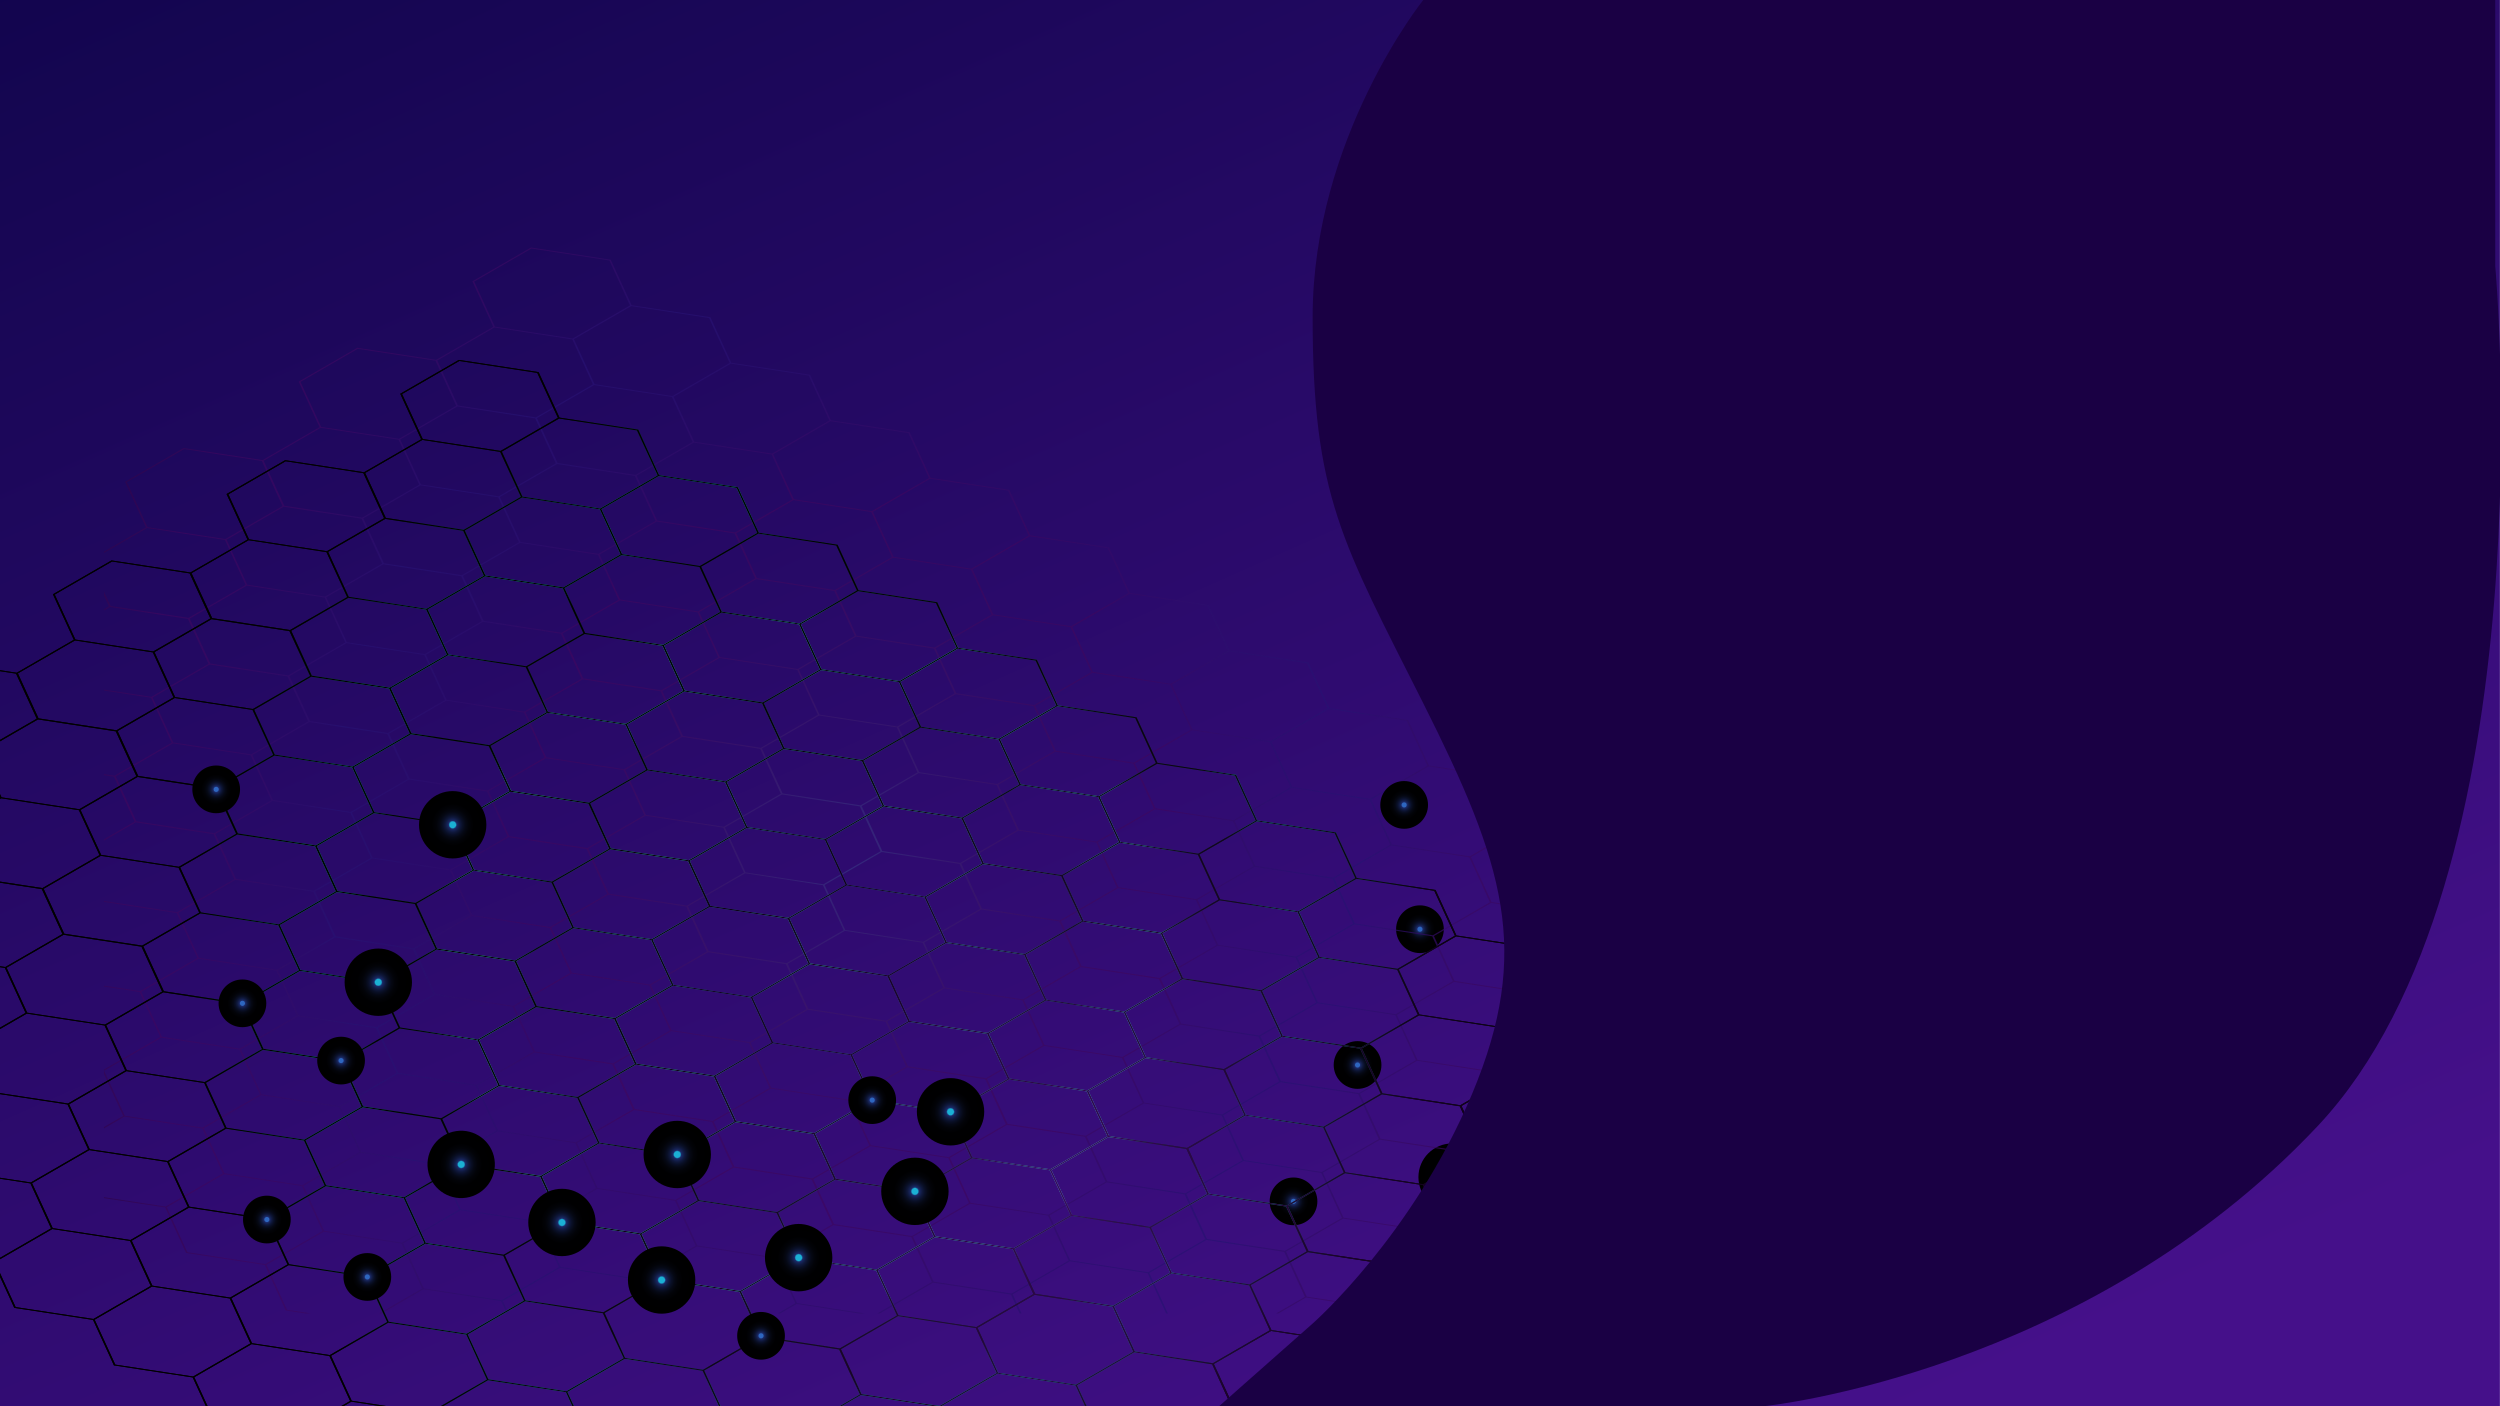 <svg xmlns="http://www.w3.org/2000/svg" xmlns:xlink="http://www.w3.org/1999/xlink" width="1920" height="1080" viewBox="0 0 1920 1080"><defs><clipPath id="a"><rect width="1920" height="1080" transform="translate(4000 -14)" fill="#fff" stroke="#707070" stroke-width="1"/></clipPath><linearGradient id="b" x1="0.868" y1="0.959" x2="0.053" y2="-0.057" gradientUnits="objectBoundingBox"><stop offset="0" stop-color="#45108a"/><stop offset="0.02" stop-color="#45108a"/><stop offset="1" stop-color="#12054e"/><stop offset="1" stop-color="#10054d"/></linearGradient><radialGradient id="c" cx="0.5" cy="0.5" r="0.5" gradientUnits="objectBoundingBox"><stop offset="0.086" stop-color="#1bb0d4"/><stop offset="0.098" stop-color="#1b88b4"/><stop offset="0.126" stop-color="#1b2b69"/><stop offset="0.159" stop-color="#162357"/><stop offset="0.223" stop-color="#0f183c"/><stop offset="0.297" stop-color="#090f26"/><stop offset="0.381" stop-color="#050814"/><stop offset="0.485" stop-color="#020308"/><stop offset="0.628" stop-color="#000001"/><stop offset="1"/></radialGradient><radialGradient id="d" cx="0.5" cy="0.5" r="0.5" gradientUnits="objectBoundingBox"><stop offset="0.086" stop-color="#2e66bf"/><stop offset="0.126" stop-color="#1b2b69"/><stop offset="0.159" stop-color="#162357"/><stop offset="0.223" stop-color="#0f183c"/><stop offset="0.297" stop-color="#090f26"/><stop offset="0.381" stop-color="#050814"/><stop offset="0.485" stop-color="#020308"/><stop offset="0.628" stop-color="#000001"/><stop offset="1"/></radialGradient><radialGradient id="e" cx="0.5" cy="0.5" gradientTransform="translate(0)" xlink:href="#d"/><radialGradient id="h" cx="0.363" cy="0.484" r="1.003" gradientTransform="matrix(-0.618, 0, 0, 1, 0.639, 0)" gradientUnits="objectBoundingBox"><stop offset="0" stop-color="#363885"/><stop offset="0.047" stop-color="#382879"/><stop offset="0.125" stop-color="#3a156a"/><stop offset="0.204" stop-color="#3c0961"/><stop offset="0.288" stop-color="#3d065f"/><stop offset="0.315" stop-color="#360965"/><stop offset="0.383" stop-color="#2a0f6f"/><stop offset="0.455" stop-color="#271273"/><stop offset="0.484" stop-color="#2d0e6c"/><stop offset="0.558" stop-color="#390862"/><stop offset="0.636" stop-color="#3d065f"/><stop offset="0.772" stop-color="#220336"/><stop offset="0.922" stop-color="#09000f"/><stop offset="1"/></radialGradient><radialGradient id="i" cx="0.379" cy="0.579" r="0.662" gradientTransform="matrix(-0.596, 0, 0, 1, 0.654, 0)" gradientUnits="objectBoundingBox"><stop offset="0.015" stop-color="#43e8e1"/><stop offset="0.03" stop-color="#42e2de"/><stop offset="0.048" stop-color="#41d1d8"/><stop offset="0.07" stop-color="#3eb6ce"/><stop offset="0.093" stop-color="#3b90c0"/><stop offset="0.117" stop-color="#3760ae"/><stop offset="0.121" stop-color="#3759ac"/><stop offset="0.133" stop-color="#386ab2"/><stop offset="0.18" stop-color="#3eadcb"/><stop offset="0.215" stop-color="#41d7db"/><stop offset="0.232" stop-color="#43e8e1"/><stop offset="0.255" stop-color="#3dd4cf"/><stop offset="0.302" stop-color="#2da0a1"/><stop offset="0.354" stop-color="#1b6269"/><stop offset="0.356" stop-color="#1d6c71"/><stop offset="0.364" stop-color="#278d8f"/><stop offset="0.373" stop-color="#30a9a9"/><stop offset="0.383" stop-color="#37c0bd"/><stop offset="0.394" stop-color="#3cd2cd"/><stop offset="0.408" stop-color="#40ded8"/><stop offset="0.426" stop-color="#42e5df"/><stop offset="0.47" stop-color="#43e8e1"/><stop offset="0.471" stop-color="#41e2db"/><stop offset="0.479" stop-color="#35b8b3"/><stop offset="0.488" stop-color="#2a9290"/><stop offset="0.497" stop-color="#217372"/><stop offset="0.507" stop-color="#195a5a"/><stop offset="0.518" stop-color="#144648"/><stop offset="0.531" stop-color="#10383a"/><stop offset="0.547" stop-color="#0d3033"/><stop offset="0.576" stop-color="#0d2e31"/><stop offset="0.581" stop-color="#0f4446"/><stop offset="0.591" stop-color="#126968"/><stop offset="0.601" stop-color="#158784"/><stop offset="0.612" stop-color="#179f9a"/><stop offset="0.623" stop-color="#18afa9"/><stop offset="0.636" stop-color="#19b9b3"/><stop offset="0.652" stop-color="#1abdb6"/><stop offset="0.818" stop-color="#020708"/><stop offset="1"/></radialGradient><radialGradient id="j" cx="0.611" cy="0.786" r="0.662" gradientTransform="matrix(-0.596, 0, 0, 1, 0.93, 0)" gradientUnits="objectBoundingBox"><stop offset="0" stop-color="#3d065f"/><stop offset="0.092" stop-color="#330550"/><stop offset="0.352" stop-color="#1d022d"/><stop offset="0.598" stop-color="#0d0114"/><stop offset="0.821" stop-color="#030005"/><stop offset="1"/></radialGradient><radialGradient id="k" cx="0.5" cy="0.5" r="0.5" gradientTransform="matrix(-1, 0, 0, 1, 1, 0)" xlink:href="#c"/><radialGradient id="l" cx="0.5" cy="0.5" r="0.5" gradientTransform="matrix(-1, 0, 0, 1, 1, 0)" xlink:href="#c"/><radialGradient id="m" cx="0.5" cy="0.5" r="0.5" gradientTransform="matrix(0.923, -0.385, -0.385, -0.923, 0.231, 1.154)" xlink:href="#c"/><radialGradient id="n" cx="0.5" cy="0.5" r="0.5" gradientTransform="matrix(-1, 0, 0, 1, 1, 0)" xlink:href="#c"/><radialGradient id="o" cx="0.5" cy="0.5" r="0.5" gradientTransform="matrix(-1, 0, 0, 1, 1, 0)" xlink:href="#c"/><radialGradient id="q" cx="0.5" cy="0.5" r="0.5" gradientTransform="matrix(-1, 0, 0, 1, 1, 0)" xlink:href="#c"/><radialGradient id="r" cx="0.5" cy="0.5" r="0.5" gradientTransform="matrix(-1, 0, 0, 1, 1, 0)" xlink:href="#c"/><radialGradient id="s" cx="0.5" cy="0.5" r="0.5" gradientTransform="matrix(0.148, -0.989, -0.989, -0.148, 0.92, 1.069)" xlink:href="#c"/><radialGradient id="t" cx="0.5" cy="0.5" r="0.5" gradientTransform="matrix(-1, 0, 0, 1, 1, 0)" xlink:href="#c"/><radialGradient id="v" cx="0.5" cy="0.5" gradientTransform="matrix(-1, 0, 0, 1, 1, 0)" xlink:href="#d"/><radialGradient id="w" cx="0.5" cy="0.5" gradientTransform="matrix(-1, 0, 0, 1, 1, 0)" xlink:href="#d"/><radialGradient id="x" cx="0.5" cy="0.5" gradientTransform="matrix(-1, 0, 0, 1, 1, 0)" xlink:href="#d"/><radialGradient id="y" cx="0.5" cy="0.5" gradientTransform="matrix(-1, 0, 0, 1, 1, 0)" xlink:href="#d"/><radialGradient id="z" cx="0.5" cy="0.5" gradientTransform="matrix(-1, 0, 0, 1, 1, 0)" xlink:href="#d"/><radialGradient id="aa" cx="0.5" cy="0.5" gradientTransform="matrix(-1, 0, 0, 1, 1, 0)" xlink:href="#d"/><radialGradient id="ab" cx="0.5" cy="0.5" gradientTransform="matrix(-1, 0, 0, 1, 1, 0)" xlink:href="#d"/><filter id="ae" x="894.229" y="-42" width="1068.64" height="1164" filterUnits="userSpaceOnUse"><feOffset input="SourceAlpha"/><feGaussianBlur stdDeviation="14" result="af"/><feFlood flood-opacity="0.09"/><feComposite operator="in" in2="af"/><feComposite in="SourceGraphic"/></filter></defs><g transform="translate(-4000 14)"><g clip-path="url(#a)"><g transform="translate(4000 -14)"><rect width="1920.136" height="1080.052" transform="translate(-0.217 -0.043)" fill="url(#b)"/><circle cx="25.873" cy="25.873" r="25.873" transform="translate(1089.348 878.176)" fill="url(#c)" style="mix-blend-mode:screen;isolation:isolate"/><circle cx="18.326" cy="18.326" r="18.326" transform="translate(975.086 904.318)" fill="url(#d)" style="mix-blend-mode:color-dodge;isolation:isolate"/><circle cx="18.326" cy="18.326" r="18.326" transform="translate(1072.188 695.311)" fill="url(#e)" style="mix-blend-mode:color-dodge;isolation:isolate"/><circle cx="18.326" cy="18.326" r="18.326" transform="translate(1024.279 799.586)" fill="url(#d)" style="mix-blend-mode:color-dodge;isolation:isolate"/><circle cx="18.326" cy="18.326" r="18.326" transform="translate(1125.169 946.266)" fill="url(#d)" style="mix-blend-mode:color-dodge;isolation:isolate"/><g transform="translate(0.001 190.078)"><path d="M145.56,803.017l47.313,7.241,44.014-25.411-15.85-34.53-29.884-4.572-29.845-4.569-15.748,9.092V749.19l14.786-8.535L145.56,708.448V704.97l43.265-24.98-7.91-17.229-7.921-17.254-27.435-4.2v-.771l27.753,4.246L217.3,619.389l-15.85-34.53-29.884-4.572-26-3.98v-.751l26.329,4.029,29.845,4.566,43.9-25.342L229.8,524.327l-59.806-9.152L145.56,529.28V528.2l23.526-13.584-15.83-34.483-7.7-1.177v-.88l8.162,1.248,43.836-25.309-15.85-34.53-29.884-4.572-6.264-.96v-.749l6.593,1.009L182,418.782l43.893-25.342-15.83-34.486L150.253,349.8l-4.693,2.71v-1.078l3.788-2.186L145.56,341v-3.242L150.719,349l59.806,9.149,43.838-25.309-15.852-34.53-29.884-4.572L178.7,289.157,145.56,308.292v-1.023l32.259-18.625-16.047-34.955L206.784,227.7l60.546,9.265,43.835-25.309L295.119,176.7l45.012-25.989,60.546,9.265,43.888-25.339L428.52,99.685,473.532,73.7l61.243,9.372L550.811,118l60.505,9.259,16.039,34.933,60.505,9.259L703.9,206.385l60.505,9.259,16.039,34.933,60.505,9.259,16.036,34.933,60.505,9.259,16.039,34.933,60.505,9.259,16.036,34.933,60.508,9.259,16.036,34.933,60.505,9.259,16.036,34.933,60.508,9.259,16.036,34.933,60.505,9.259,16.036,34.933,60.508,9.259,16.036,34.933,60.505,9.259,16.231,35.358-44.5,25.693,16.047,34.955-45.012,25.989-60.546-9.267-43.89,25.342,16.05,34.955-45.012,25.989-60.546-9.267-43.838,25.309,16.05,34.958-45.012,25.986-60.546-9.265-21.244,12.265h-1.769L1067.88,879.6l-15.85-34.53-59.808-9.152-43.835,25.309,14.3,31.148H961.35l-14.215-30.964-29.884-4.572-29.845-4.567-43.9,25.342,6.777,14.761H848.8l-6.662-14.509-59.806-9.152L741.35,892.372h-1.868l41.946-24.217L765.6,833.671l-59.808-9.152-43.836,25.309,15.852,34.53,29.884,4.572,22.5,3.442h-4.9l-17.92-2.74-29.843-4.569-12.66,7.309h-1.87l13.565-7.83-15.85-34.53-29.884-4.575-29.845-4.566L556.93,866.3l7.913,17.229,4.059,8.842h-1.3l-3.974-8.653-7.921-17.251L495.9,857.315l-43.984,25.394,4.435,9.662h-1.336l-4.353-9.479-29.884-4.572-29.845-4.569-32.248,18.62h-1.87l33.156-19.141-15.85-34.53-29.884-4.575-29.845-4.567-44.044,25.43,15.841,34.505,18.8,2.877h-4.9l-14.923-2.282-16.036-34.933L208.621,845.9l-16.036-34.933-47.025-7.2Zm92.58-18.354,29.884,4.572,29.842,4.566,44.044-25.427L334,751.142l-7.921-17.251-59.806-9.152-43.986,25.394ZM699.02,563.278,714.87,597.8l29.884,4.575,29.845,4.566L818.492,581.6l-15.83-34.486-59.806-9.149Zm42.93-25.866-15.83-34.486-59.806-9.149-43.838,25.309,15.85,34.527,29.886,4.575,29.843,4.566Zm-44.184,26.047-29.884-4.572-29.845-4.566-43.893,25.342,15.83,34.483,59.809,9.152,43.835-25.309ZM592.774,579.914l-59.806-9.152L489.13,596.071l15.852,34.53,29.884,4.575,29.842,4.567L608.6,614.4Zm-59.34-9.958,59.806,9.149L637.075,553.8l-15.85-34.53-29.884-4.572L561.5,510.128,517.6,535.47Zm28.351-60.535L591.668,514l29.845,4.566,43.9-25.342-15.833-34.486-59.806-9.152-43.838,25.312Zm27.081-60.393-15.831-34.486-59.806-9.149L469.391,430.7l15.852,34.53,29.884,4.572,29.845,4.566Zm-75.173-44.444,59.809,9.152,43.835-25.309L601.484,353.9,571.6,349.325l-29.845-4.569-43.9,25.345Zm60.714,9.706,15.83,34.486,59.806,9.152,43.838-25.309-15.852-34.53-29.884-4.575L618.3,388.948Zm76.541,44.192,15.83,34.486,59.809,9.152,43.835-25.309-15.85-34.53-29.886-4.575-29.843-4.567Zm76.544,44.192,15.83,34.486,59.806,9.152L846.966,521l-15.852-34.53L801.23,481.9l-29.845-4.566Zm76.541,44.192,15.83,34.486,59.809,9.152,43.835-25.309-15.85-34.53-29.884-4.575-29.845-4.567Zm76.544,44.192,15.83,34.486,59.806,9.152,43.838-25.309L984.2,574.857l-29.884-4.575-29.845-4.566Zm76.541,44.192,15.83,34.486,59.809,9.149,43.835-25.309-15.85-34.527-29.886-4.575-29.843-4.566Zm-1.371.252-59.806-9.149-43.836,25.309,15.85,34.527,29.884,4.575,29.845,4.566,43.893-25.342ZM895.036,625.8,879.206,591.31,819.4,582.158,775.562,607.47,791.414,642l29.884,4.575,29.843,4.567ZM774.311,607.651l-29.886-4.572-29.843-4.566-43.9,25.342,15.833,34.483,59.806,9.152,43.835-25.309Zm-105,16.456-59.806-9.152-43.835,25.309,15.85,34.53,29.884,4.572,29.845,4.569,43.893-25.342ZM564.42,640.447l-29.884-4.572-29.845-4.567L460.8,656.651l15.831,34.483,59.808,9.152,43.836-25.309Zm-60.692-9.662-15.85-34.53L458,591.683l-29.845-4.566-43.9,25.342,15.833,34.483,59.806,9.152Zm-75.291-44.376,29.884,4.575,29.845,4.566,43.893-25.342-15.83-34.486-59.806-9.152-43.835,25.309Zm28.452-60.648,59.806,9.152L560.534,509.6l-15.852-34.53L514.8,470.5l-29.845-4.566-43.893,25.342Zm27.1-60.349-15.85-34.527-29.884-4.575-29.845-4.567-43.893,25.342,15.831,34.483,59.806,9.152ZM408.7,421.039l29.884,4.572,29.845,4.566,43.893-25.342L496.491,370.35,436.685,361.2,392.847,386.51Zm28.452-60.648,59.806,9.152L540.8,344.235,524.943,309.7l-29.884-4.575-29.845-4.567-43.893,25.342ZM465.5,299.859l29.884,4.572L525.234,309l43.945-25.372-15.83-34.483-59.806-9.152-43.89,25.339Zm60.692,9.662,15.85,34.53,29.884,4.572,29.845,4.566,43.948-25.372-15.83-34.483-59.809-9.152Zm76.541,44.192,15.852,34.53,29.884,4.572,29.845,4.567,43.945-25.372-15.83-34.486-59.806-9.149Zm76.541,44.192,15.852,34.53,29.884,4.572,29.845,4.566L798.808,416.2l-15.83-34.483-59.809-9.155ZM755.823,442.1l15.852,34.53,29.884,4.572,29.843,4.566,43.948-25.372-15.83-34.486-59.806-9.149Zm76.544,44.192,15.85,34.53,29.884,4.572,29.845,4.566,43.948-25.372L936.063,470.1l-59.809-9.152Zm76.541,44.192,15.852,34.53,29.884,4.572,29.843,4.566,43.948-25.372-15.83-34.483L952.8,505.139Zm76.544,44.192,15.85,34.53,29.884,4.572,29.845,4.566,43.948-25.372-15.83-34.486-59.809-9.149Zm76.541,44.192,15.852,34.527,29.884,4.575,29.843,4.567,43.948-25.372-15.831-34.486-59.806-9.149Zm75.291,44.373-29.884-4.572-29.845-4.567-43.893,25.342,15.83,34.483,59.806,9.152,43.838-25.306Zm-104.993,16.456-59.809-9.152-43.835,25.309,15.852,34.53,29.884,4.575,29.843,4.567,43.9-25.342ZM927.4,696.035l-29.886-4.572L867.667,686.9l-43.9,25.342L839.6,746.721l59.809,9.152,43.835-25.309ZM866.7,686.372l-15.852-34.53-29.884-4.572L791.123,642.7,747.23,668.046l15.83,34.483,59.806,9.152ZM745.859,668.3l-59.809-9.152-43.835,25.309,15.852,34.53,29.884,4.572,29.843,4.569,43.9-25.345ZM640.964,684.639l-29.884-4.572L581.235,675.5l-43.893,25.342,15.828,34.483,59.809,9.152,43.835-25.309ZM535.971,701.095l-59.809-9.152-43.835,25.309,15.85,34.53,29.884,4.572,29.845,4.567,43.9-25.342Zm-60.714-9.709L459.427,656.9l-59.806-9.152L355.783,673.06l15.852,34.53,29.884,4.572,29.843,4.566ZM354.532,673.243l-29.884-4.575L294.8,664.1l-44.044,25.427,7.91,17.229,7.923,17.254,59.806,9.152,43.984-25.394ZM295.091,663.4l29.884,4.572,29.845,4.566,43.9-25.342-15.833-34.483-59.806-9.152-43.836,25.309Zm28.452-60.648,59.806,9.152,43.838-25.309-15.852-34.53-29.884-4.572-29.845-4.566-43.893,25.342ZM351.9,542.217l29.884,4.572,29.845,4.569,43.893-25.342-15.83-34.486-59.806-9.152-43.838,25.309Zm27.078-60.393-15.83-34.486-59.806-9.152L259.5,463.5l15.85,34.53,29.884,4.575,29.845,4.566ZM303.8,437.38l59.806,9.149,43.838-25.309L391.6,386.693l-29.884-4.575-29.845-4.566-43.893,25.342Zm28.353-60.533,29.884,4.572,29.845,4.567,43.893-25.342-15.831-34.483-59.806-9.152-43.838,25.309ZM360.607,316.2l59.808,9.152,43.836-25.309-15.85-34.53-29.884-4.575-29.845-4.566-43.9,25.342Zm28.353-60.533,29.884,4.572,29.845,4.566,43.948-25.372-15.83-34.486L417,195.8l-43.888,25.339Zm104.993-16.456,59.809,9.152,43.89-25.339L581.8,188.494l-29.884-4.575-29.845-4.566-43.948,25.372Zm60.714,9.709L570.5,283.4l59.806,9.152,43.89-25.339-15.85-34.53-29.886-4.572-29.843-4.569Zm76.541,44.192L647.039,327.6l59.808,9.152,43.89-25.339-15.852-34.53L705,272.3l-29.845-4.566ZM707.753,337.3l15.831,34.486,59.806,9.152,43.89-25.339-15.85-34.53L781.543,316.5,751.7,311.929ZM784.294,381.5l15.83,34.483,59.809,9.152,43.89-25.339-15.852-34.53-29.884-4.575-29.845-4.566Zm76.544,44.192,15.83,34.483,59.806,9.152,43.89-25.339-15.852-34.53-29.884-4.575-29.845-4.566Zm76.541,44.189,15.831,34.486,59.808,9.152,43.888-25.339-15.85-34.53-29.884-4.575-29.845-4.566Zm76.544,44.195,15.831,34.483,59.806,9.152,43.89-25.339-15.852-34.53-29.884-4.575-29.843-4.566Zm76.541,44.192,15.83,34.483L1166.1,601.9l43.888-25.339-15.85-34.53-29.884-4.575-29.845-4.566Zm76.544,44.192,15.83,34.483,59.806,9.152,43.89-25.339-15.852-34.53-29.884-4.575-29.843-4.567Zm76.541,44.189,15.83,34.486,59.809,9.152,43.89-25.342-15.852-34.53-29.884-4.572-29.845-4.567Zm-1.317.222-59.808-9.149-43.89,25.339,15.852,34.527,29.884,4.575,29.845,4.566,43.948-25.372Zm-28.408,60.563-29.884-4.572-29.843-4.566-43.9,25.342,15.83,34.486,59.809,9.152,43.836-25.309Zm-104.994,16.456-59.806-9.152-43.838,25.312,15.852,34.527,29.884,4.575,29.845,4.567,43.893-25.342Zm-104.895,16.341-29.884-4.572-29.845-4.566L900.316,756.43l15.83,34.483,59.806,9.152,43.838-25.309ZM898.944,756.682l-59.809-9.152L795.3,772.839l15.852,34.53,29.884,4.572,29.843,4.567,43.9-25.342Zm-60.714-9.706L822.4,712.49l-59.806-9.152-43.835,25.309,15.85,34.53,29.884,4.572,29.845,4.569ZM717.506,728.831l-29.884-4.572-29.843-4.567-43.9,25.342,15.83,34.483,59.809,9.152,43.835-25.309ZM612.512,745.287,552.7,736.135l-43.835,25.309,15.852,34.53,29.884,4.572,29.843,4.567,43.9-25.342ZM507.618,761.627l-29.884-4.572-29.845-4.569-44.044,25.43,7.912,17.229,7.918,17.254,59.808,9.152,43.984-25.394Zm-60.692-9.662-15.852-34.53-29.884-4.572-29.845-4.569L327.3,733.724l7.91,17.229,7.921,17.254,59.806,9.152ZM145.744,705.941l15.852,34.53,29.884,4.572,29.845,4.569,44.044-25.43-7.912-17.232L249.536,689.7l-59.806-9.152Zm28.474-60.6,7.91,17.229,7.921,17.254,59.806,9.152,43.986-25.394-15.852-34.53L248.1,624.479l-29.845-4.569ZM202.7,584.676l15.853,34.53,29.884,4.572,29.845,4.569L322.172,603l-15.83-34.483-59.806-9.152ZM247,558.558l59.809,9.152L350.643,542.4l-15.85-34.53L304.91,503.3l-29.845-4.567-43.9,25.342Zm-92.372-78.675,15.83,34.483,59.806,9.152L274.1,498.209l-15.853-34.53-29.884-4.572-29.845-4.566ZM182.959,419.3l15.852,34.53,29.884,4.575,29.845,4.566,43.893-25.342L286.6,403.146,226.8,393.994Zm28.471-60.6,15.833,34.486,59.806,9.152L330.9,377.031l-15.85-34.53-29.884-4.575-29.845-4.566Zm44.184-26.047,29.884,4.572,29.845,4.566,43.893-25.342-15.831-34.483L283.6,272.816l-43.836,25.309ZM266.8,237.637l-59.644-9.127L163.171,253.9l15.861,34.552,29.925,4.58L238.8,297.6l43.893-25.342Zm1.415-.159,15.853,34.53,59.806,9.152,43.838-25.309-15.852-34.53-29.884-4.572-29.922-4.58Zm132.006-76.818L340.5,151.521l-43.984,25.394,15.861,34.554,29.925,4.577,29.845,4.569,43.945-25.375Zm1.341-.17,15.853,34.53,59.806,9.152,43.89-25.339-15.85-34.53-29.886-4.572-29.922-4.58ZM533.747,83.66,473.9,74.5,429.916,99.9l15.863,34.552,29.922,4.577,29.845,4.566,44.041-25.427Zm76.544,44.192-59.767-9.144-44.014,25.41,15.85,34.53,29.886,4.572,29.843,4.566,44.044-25.427Zm76.544,44.192L627.067,162.9l-44.014,25.41,15.85,34.53,29.884,4.572,29.845,4.566,44.041-25.427Zm76.542,44.192-59.768-9.147L659.595,232.5l15.852,34.53,29.884,4.572,29.842,4.566,44.044-25.427Zm76.544,44.192-59.77-9.144-44.014,25.41,15.852,34.53,29.884,4.572,29.845,4.566,44.041-25.427Zm76.541,44.192-59.767-9.144L812.68,320.887l15.852,34.53,29.881,4.572,29.845,4.566L932.3,339.128ZM993,348.812l-59.768-9.144-44.014,25.41,15.852,34.53,29.884,4.572,29.845,4.566,44.041-25.427ZM1069.547,393l-59.768-9.144-44.014,25.411,15.852,34.53,29.884,4.572,29.843,4.566,44.044-25.427Zm76.541,44.192-59.767-9.147-44.014,25.413,15.852,34.53,29.884,4.572,29.845,4.566L1161.93,471.7Zm76.544,44.192-59.767-9.147-44.014,25.413,15.85,34.53,29.884,4.572,29.845,4.566,44.044-25.427Zm76.541,44.192-59.767-9.144-44.014,25.411,15.852,34.53,29.884,4.572,29.845,4.566,44.041-25.427Zm76.544,44.192-59.767-9.147-44.014,25.413,15.85,34.53,29.884,4.572,29.845,4.566,44.044-25.427Zm92.4,78.744-15.861-34.552-59.77-9.147-44.014,25.413,15.852,34.53,29.884,4.572,29.922,4.577Zm-132.154,76.906,59.718,9.136,43.984-25.394-15.861-34.552-29.925-4.58-29.845-4.566-43.945,25.372Zm-1.341.167-15.852-34.53-59.806-9.152-43.89,25.342,15.852,34.53,29.884,4.572,29.922,4.577Zm-131.986,76.859,59.644,9.128,43.986-25.394-15.863-34.552-29.922-4.58-29.845-4.566-43.893,25.342Zm-1.415.159-15.85-34.53-59.809-9.152-43.835,25.309,15.852,34.53,29.884,4.575,29.922,4.577Zm-131.932,76.829,59.644,9.128,43.986-25.394-15.863-34.552-29.922-4.58-29.845-4.566L1053.4,844.814Zm-76.607-44.332,59.809,9.152,43.835-25.309-15.852-34.53-29.884-4.572-29.845-4.567-43.893,25.342ZM887.694,851.561l29.884,4.572,29.845,4.569,43.893-25.342-15.83-34.486-59.806-9.152-43.835,25.309ZM782.8,867.9l59.806,9.152,43.838-25.309-15.852-34.53-29.884-4.572-29.843-4.569-43.9,25.345ZM706.255,823.71l59.808,9.152L809.9,807.553l-15.85-34.53-29.884-4.572-29.845-4.567-43.9,25.342ZM601.262,840.166l29.884,4.572,29.845,4.566,43.893-25.342-15.83-34.483-59.806-9.152-43.835,25.309ZM496.219,856.591l59.806,9.152,43.986-25.394-15.852-34.53-29.884-4.575-29.843-4.564-44.044,25.427,7.91,17.229ZM391.226,873.047l29.884,4.572,29.843,4.566L495,856.758l-7.91-17.232-7.921-17.251-59.806-9.152-43.986,25.394Zm-76.544-44.192,29.884,4.572,29.845,4.566,44.044-25.427-7.913-17.232-7.921-17.251-59.806-9.152-43.984,25.394ZM209.65,845.3l59.767,9.147,44.014-25.41-15.852-34.53L267.7,789.934,237.85,785.37,193.808,810.8Z" transform="translate(-65.741 -73.696)" opacity="0.7" fill="url(#h)" style="mix-blend-mode:color-dodge;isolation:isolate"/><path d="M165.754,806.493l11.98,26.1,59.767,9.144,44.014-25.41-15.85-34.53-29.887-4.572-29.843-4.567-40.182,23.2v-1.078l39.217-22.643-15.85-34.53-23.367-3.576v-.749l23.655,3.62,44.044-25.43-7.91-17.229-7.921-17.254-51.869-7.937v-.771l52.187,7.984,43.984-25.394-15.853-34.53-29.884-4.572L186.346,607.2l-20.592,11.889v-1.081l19.629-11.333-15.852-34.53-3.777-.579v-.749l4.067.623L213.714,546.1l-15.831-34.486-32.13-4.915v-.88l32.6,4.989L242.186,485.5l-15.85-34.527-29.884-4.575L166.6,441.828l-.85.491v-3.686l1.141,2.49,29.884,4.572,29.845,4.567,43.893-25.342-15.83-34.486-59.806-9.149L165.754,398.1v-1.078l28.222-16.294-15.9-34.623-12.325-1.887v-.751l12.857,1.966,43.836-25.306L206.4,285.168l45.012-25.986,60.544,9.265,43.838-25.309-16.047-34.955,45.012-25.989,60.546,9.265,43.888-25.339-16.047-34.955,45.012-25.989,61.246,9.372,16.036,34.933,60.505,9.259,16.039,34.936,60.505,9.256,16.036,34.933,60.505,9.259,16.039,34.933,60.505,9.259,16.036,34.933,60.505,9.259,16.039,34.933,60.505,9.259,16.036,34.933,60.505,9.259,16.036,34.933,60.508,9.259,16.036,34.933,60.505,9.259,16.036,34.933,60.508,9.259,16.036,34.933,60.505,9.259,16.036,34.933,60.508,9.259,16.231,35.361-44.5,25.69,16.047,34.955-45.012,25.989-60.546-9.265-43.89,25.339,16.047,34.955-45.012,25.989L1246.74,834.6,1202.9,859.909l16.047,34.955-24.815,14.328h-1.769l25.188-14.541L1201.69,860.1l-29.922-4.58-29.845-4.567-43.893,25.342,15.1,32.9h-1.486l-14.986-32.646-59.808-9.152L993.014,892.7l7.57,16.489h-1.336l-7.487-16.3-29.884-4.572-29.845-4.566L888.138,909.09l.047.1h-2.4l-58.824-9-15.589,9H809.5l16.555-9.558-15.83-34.483L750.417,856l-43.835,25.309,12.8,27.884h-1.336l-12.718-27.7-29.884-4.572L645.6,872.349l-44.041,25.43,5.238,11.412h-1.3l-5.164-11.245-59.806-9.152-35.328,20.4h-1.87l36.293-20.954-7.91-17.232-7.921-17.251L463.985,844.6,420,870l15.852,34.53,29.884,4.572.6.093h-4.9l-25.871-3.958-6.857,3.958h-1.868l7.762-4.481-15.85-34.53-29.886-4.572-29.843-4.567-44.044,25.427,10.433,22.723h-1.3l-10.356-22.555-60.505-9.259-16.036-34.933-60.508-9.259-10.951-23.861Zm117.012,9.649,29.886,4.575,29.843,4.566,44.044-25.43-7.91-17.229-7.921-17.254L310.9,756.218l-43.984,25.394ZM667.1,550.565l15.85,34.53,29.886,4.572,29.843,4.567,43.9-25.342-15.83-34.486-59.809-9.149Zm42.93-25.866L694.2,490.216,634.4,481.064,590.56,506.373l15.852,34.53,29.884,4.572,29.845,4.566Zm33.611,70.058,15.852,34.53,29.884,4.572,29.845,4.567,43.893-25.342L847.29,578.6l-59.806-9.152Zm-1.251.184-29.884-4.575L682.666,585.8l-43.893,25.342,15.83,34.483,59.806,9.155,43.838-25.309ZM681.7,585.278l-15.852-34.53-29.884-4.575-29.843-4.566-43.9,25.342,15.83,34.486,59.809,9.149Zm-76.544-44.195-15.85-34.527-29.884-4.575-29.845-4.567-43.893,25.342,15.831,34.486,59.806,9.152ZM529.868,496.71l29.884,4.572,29.845,4.567,43.9-25.342-15.83-34.483-59.809-9.152-43.835,25.309Zm28.452-60.648,59.808,9.152,43.835-25.309-15.852-34.53L616.228,380.8l-29.843-4.569-43.9,25.345Zm60.714,9.706,15.83,34.486,59.806,9.152L738.506,464.1l-15.85-34.53L692.772,425l-29.845-4.569Zm76.541,44.195,15.831,34.483,59.808,9.152L815.05,508.29,799.2,473.76l-29.884-4.575-29.843-4.566Zm76.544,44.189,15.831,34.486,59.806,9.152,43.838-25.309-15.852-34.53-29.884-4.572-29.845-4.569Zm76.542,44.192,15.83,34.486,59.806,9.152,43.838-25.309-15.852-34.53L922.4,557.572,892.554,553Zm76.544,44.195,15.83,34.483,59.806,9.152,43.838-25.309-15.852-34.53-29.884-4.575L969.1,597.195Zm76.541,44.189,15.831,34.486,59.806,9.152,43.838-25.309-15.852-34.53-29.884-4.575-29.845-4.567Zm-1.371.252-59.806-9.149-43.838,25.309,15.852,34.53,29.884,4.572,29.845,4.567,43.893-25.342Zm-60.711-9.706-15.83-34.483-59.809-9.152L820.19,638.949l15.85,34.53,29.884,4.572,29.845,4.566ZM818.936,639.132l-29.884-4.575-29.845-4.567-43.893,25.342,15.83,34.486,59.809,9.152,43.835-25.312ZM713.943,655.585l-59.806-9.152L610.3,671.745l15.85,34.53,29.884,4.572,29.845,4.567,43.893-25.342Zm-60.711-9.706L637.4,611.393l-59.808-9.152L533.758,627.55l15.852,34.53,29.884,4.575,29.843,4.566ZM532.507,627.734l-29.887-4.572L472.778,618.6l-43.9,25.342,15.83,34.486,59.809,9.149,43.836-25.309Zm-59.441-9.846,29.884,4.575,29.845,4.567,43.893-25.342L560.857,567.2l-59.806-9.152-43.838,25.309ZM500.147,557.5l-15.831-34.486-59.809-9.152-43.835,25.312L396.524,573.7l29.884,4.575,29.845,4.567Zm-75.173-44.444,59.809,9.152,43.835-25.309-15.852-34.53-29.884-4.575-29.843-4.566-43.9,25.342Zm28.353-60.533,29.884,4.572,29.845,4.566,43.893-25.342-15.831-34.483-59.806-9.152-43.838,25.309Zm28.452-60.648,59.806,9.152,43.835-25.309-15.85-34.53-29.884-4.572-29.845-4.566-43.893,25.342Zm28.353-60.533,29.884,4.572,29.845,4.569L613.807,315.1l-15.83-34.483-59.806-9.152L494.28,296.808ZM570.821,341l15.852,34.53,29.884,4.572,29.845,4.566L690.351,359.3l-15.833-34.483-59.806-9.152Zm76.544,44.192,15.85,34.53,29.884,4.572,29.845,4.567,43.948-25.372-15.83-34.483-59.806-9.152Zm76.541,44.192,15.852,34.53,29.884,4.572,29.845,4.566,43.948-25.372L827.6,413.2,767.8,404.045Zm76.544,44.192,15.85,34.53,29.886,4.572,29.842,4.569,43.948-25.375-15.83-34.483-59.806-9.152Zm76.541,44.192,15.852,34.53,29.884,4.572,29.845,4.566,43.948-25.372-15.831-34.483-59.809-9.152Zm76.544,44.192,15.852,34.53,29.881,4.572,29.845,4.566,43.948-25.372-15.83-34.483-59.806-9.152Zm76.541,44.192,15.852,34.53,29.884,4.572,29.845,4.567,43.945-25.372-15.83-34.483-59.806-9.152Zm76.544,44.192,15.85,34.53,29.884,4.572,29.845,4.566,43.948-25.372-15.83-34.483-59.809-9.152Zm75.291,44.376-29.884-4.575-29.845-4.567-43.893,25.345,15.831,34.483,59.806,9.152,43.835-25.309Zm-104.993,16.453-59.809-9.152-43.835,25.312,15.85,34.53,29.884,4.572L1048.854,771l43.9-25.342Zm-104.9,16.343-29.884-4.575-29.845-4.566L868.4,743.717,884.23,778.2l59.809,9.152,43.835-25.306Zm-60.689-9.662-15.852-34.53L865.6,678.75l-29.845-4.567-43.893,25.342,15.83,34.486,59.806,9.149ZM790.487,699.777l-59.809-9.152-43.835,25.309,15.852,34.53,29.884,4.575,29.843,4.567,43.9-25.342ZM685.592,716.118l-29.884-4.572-29.845-4.566-43.9,25.342L597.8,766.8l59.809,9.152,43.835-25.309ZM624.9,706.456l-15.852-34.53-29.884-4.572-29.845-4.566-43.893,25.342,15.83,34.483,59.806,9.152ZM504.055,688.382l-59.809-9.152-43.835,25.309,15.852,34.53,29.884,4.575,29.843,4.564,43.9-25.342ZM399.16,704.722l-29.886-4.572-29.843-4.566-44.044,25.427,7.91,17.232,7.921,17.251,59.808,9.152,43.984-25.394Zm-59.441-9.846,29.884,4.575,29.845,4.567,43.893-25.342-15.83-34.486L367.7,635.038l-43.838,25.309Zm28.452-60.645,59.806,9.149,43.836-25.309-15.85-34.53-29.884-4.572L396.234,574.4l-43.893,25.342Zm27.1-60.352-15.853-34.53-29.884-4.572-29.843-4.566-43.9,25.342,15.831,34.483,59.808,9.152ZM319.98,529.5l29.884,4.575,29.845,4.566L423.6,513.3l-15.831-34.486-59.806-9.152-43.838,25.309Zm28.452-60.645,59.806,9.149L452.076,452.7l-15.852-34.53L406.34,413.6l-29.845-4.567L332.6,434.373Zm28.35-60.533L406.67,412.9l29.842,4.566,43.9-25.342-15.83-34.483-59.808-9.152L360.933,373.8Zm27.081-60.4-15.83-34.483L328.227,304.3,284.389,329.6l15.852,34.53,29.884,4.572,29.845,4.567Zm1.371-.252,59.809,9.152,43.835-25.309-15.852-34.53-29.884-4.572L433.3,287.851,389.4,313.193Zm28.353-60.533,29.884,4.572,29.845,4.569,43.948-25.375-15.831-34.483-59.809-9.152-43.89,25.339ZM538.582,270.69l59.809,9.152,43.89-25.339-15.852-34.53L596.545,215.4,566.7,210.835l-43.948,25.372ZM599.3,280.4l15.83,34.483,59.806,9.152,43.89-25.339-15.852-34.53-29.884-4.572-29.845-4.566Zm76.541,44.192,15.83,34.483,59.808,9.152,43.888-25.339-15.85-34.53-29.884-4.572-29.845-4.566Zm76.544,44.192,15.83,34.483,59.806,9.152,43.89-25.339-15.852-34.53-29.884-4.572-29.845-4.569Zm76.541,44.192,15.831,34.483,59.809,9.152,43.888-25.339-15.85-34.53-29.884-4.572L872.87,387.6Zm76.544,44.192L921.3,491.65,981.1,500.8l43.89-25.339-15.852-34.53-29.884-4.572-29.845-4.569Zm76.541,44.192,15.83,34.483,59.806,9.152,43.89-25.339-15.85-34.53-29.884-4.575-29.845-4.564Zm76.544,44.192,15.83,34.483,59.806,9.152,43.89-25.339-15.852-34.53-29.884-4.572-29.843-4.569Zm76.541,44.192,15.83,34.483,59.806,9.152,43.89-25.339-15.85-34.53-29.884-4.572-29.845-4.569Zm76.544,44.192,15.83,34.483,59.806,9.152,43.89-25.339-15.852-34.53-29.884-4.575-29.843-4.567Zm76.541,44.192,15.831,34.483,59.808,9.152,43.888-25.339-15.85-34.53-29.884-4.575-29.845-4.566Zm-1.319.219-59.806-9.149-43.89,25.339,15.852,34.53,29.884,4.572,29.845,4.566,43.945-25.372Zm-28.405,60.565-29.884-4.575-29.845-4.566-43.893,25.342,15.83,34.486,59.809,9.152,43.835-25.309ZM1153.46,755.365l-59.806-9.149-43.838,25.309,15.852,34.53,29.884,4.572,29.845,4.566,43.893-25.342Zm-104.895,16.341-29.884-4.572-29.845-4.566-43.893,25.342,15.83,34.483,59.806,9.152,43.835-25.306Zm-105,16.456-59.806-9.152-43.835,25.309,15.852,34.53,29.884,4.575,29.843,4.567,43.9-25.345Zm-60.711-9.706-15.83-34.486-59.806-9.149-43.838,25.306,15.852,34.53,29.884,4.575,29.845,4.566ZM762.134,760.31l-29.884-4.572L702.4,751.172l-43.893,25.342L674.342,811l59.806,9.152,43.838-25.309ZM657.14,776.766l-59.808-9.152L553.5,792.923l15.852,34.53,29.884,4.572,29.843,4.569,43.9-25.345Zm-60.714-9.709L580.6,732.574l-59.806-9.152-43.835,25.309,15.85,34.53,29.884,4.572,29.845,4.569ZM475.7,748.914l-29.884-4.572-29.845-4.566L371.931,765.2l7.91,17.229,7.921,17.254,59.806,9.152,43.986-25.394ZM190.372,737.42l15.852,34.53,29.884,4.572,29.845,4.569,44.041-25.427-7.91-17.235-7.921-17.251-59.806-9.152Zm28.474-60.6,7.91,17.232,7.921,17.251,59.806,9.152,43.986-25.394-15.853-34.53-29.884-4.572-29.845-4.566Zm44.332-26.135,29.884,4.575,29.845,4.566L366.8,634.481,350.969,600l-59.809-9.152-43.835,25.309Zm-92.4-78.722,15.852,34.53,29.884,4.572,29.845,4.569,43.893-25.345-15.831-34.483-59.806-9.152Zm28.474-60.6,15.83,34.486L274.891,555l43.838-25.309-15.852-34.527-29.884-4.575-29.845-4.567Zm28.331-60.576,15.852,34.53,29.884,4.572,29.845,4.566,43.893-25.342-15.83-34.483-59.809-9.152Zm44.3-26.118,59.808,9.152,43.835-25.309L359.68,373.98,329.8,369.406l-29.845-4.566-43.893,25.342Zm-92.394-78.722,15.852,34.53,59.806,9.152,43.838-25.309-15.852-34.53-29.884-4.575-29.925-4.578Zm131.932-76.829-59.644-9.128-43.984,25.4,15.861,34.552,29.922,4.577,29.848,4.566,43.893-25.342Zm1.415-.159,15.852,34.53,59.806,9.152,43.838-25.309L416.485,252.8,386.6,248.228l-29.925-4.58Zm132.006-76.818L385.129,183l-43.984,25.4,15.86,34.552,29.925,4.577,29.845,4.569,43.945-25.375Zm1.341-.17L462.04,226.5l59.806,9.152,43.89-25.339-15.852-34.53L520,171.209l-29.922-4.58Zm132.187-76.829-59.844-9.155-43.986,25.394L490.4,165.93l29.925,4.577,29.845,4.569,44.041-25.43Zm76.544,44.195-59.767-9.147L551.138,175.6l15.85,34.53,29.884,4.572,29.845,4.569,44.044-25.43Zm76.541,44.189-59.767-9.144-44.014,25.41,15.852,34.53,29.884,4.572,29.845,4.569,44.041-25.43ZM808,247.718l-59.767-9.147-44.014,25.411,15.85,34.53,29.884,4.572,29.845,4.569,44.044-25.43Zm76.541,44.192-59.767-9.147-44.014,25.41,15.852,34.53,29.884,4.572,29.845,4.569,44.041-25.43ZM961.09,336.1l-59.767-9.144-44.014,25.41,15.85,34.53,29.884,4.572,29.845,4.569,44.044-25.43Zm76.541,44.195-59.767-9.147L933.85,396.558l15.852,34.53,29.884,4.572,29.843,4.569,44.044-25.43Zm76.544,44.189-59.767-9.144-44.014,25.41,15.85,34.53,29.884,4.572,29.845,4.566,44.044-25.427Zm76.541,44.192-59.767-9.144-44.014,25.41,15.852,34.53,29.884,4.572,29.843,4.566,44.044-25.427Zm76.544,44.195-59.767-9.147-44.014,25.41,15.85,34.53,29.884,4.572,29.845,4.567,44.044-25.427Zm76.541,44.189-59.767-9.144-44.014,25.41,15.852,34.53,29.884,4.572,29.843,4.566,44.044-25.427Zm76.544,44.192-59.767-9.144-44.014,25.41,15.85,34.53,29.884,4.572,29.845,4.566,44.041-25.427Zm92.4,78.744-15.863-34.552L1437.12,636.3l-44.014,25.411,15.852,34.53,29.884,4.572,29.922,4.58ZM1380.6,756.9l59.718,9.138,43.984-25.4-15.863-34.552-29.922-4.577-29.845-4.569-43.945,25.375Zm-1.341.167-15.852-34.53-59.809-9.149-43.888,25.339,15.85,34.53,29.884,4.572,29.925,4.58Zm-131.986,76.859,59.644,9.128,43.986-25.394-15.863-34.552-29.922-4.58-29.845-4.566L1231.376,799.3ZM1142.21,850.244l29.886,4.575,29.922,4.578,43.835-25.309L1230,799.557l-59.809-9.149-43.835,25.306Zm-104.895,16.343,59.809,9.149,43.835-25.306L1125.107,815.9l-29.884-4.572-29.845-4.566L1021.485,832.1ZM932.322,883.04l29.884,4.572,29.845,4.569,43.893-25.342-15.83-34.486L960.308,823.2,916.47,848.51Zm-104.895,16.34,59.806,9.152,43.838-25.309-15.852-34.53-29.884-4.572-29.845-4.567L811.6,864.9Zm-76.544-44.192,59.808,9.152,43.835-25.309L838.675,804.5l-29.884-4.572-29.845-4.566-43.893,25.342ZM645.89,871.645l29.884,4.572,29.845,4.566,43.893-25.339-15.83-34.486-59.806-9.152-43.838,25.309Zm-112.964-.828,7.921,17.254,59.806,9.152,43.986-25.394L628.787,837.3,598.9,832.727l-29.845-4.567-44.041,25.427ZM464.3,843.878l59.809,9.152L568.1,827.636l-15.852-34.53-29.881-4.572-29.845-4.566-44.044,25.427,7.91,17.232ZM359.31,860.334l29.884,4.572,29.845,4.569,44.041-25.43-7.91-17.229-7.921-17.254-59.806-9.152L343.46,825.8Zm-105.032,16.45,59.767,9.144,44.014-25.411-15.852-34.53-29.884-4.572-29.845-4.566-44.041,25.427Z" transform="translate(-165.754 -18.84)" fill="url(#i)" style="mix-blend-mode:color-dodge;isolation:isolate"/><path d="M165.754,806.493l11.98,26.1,59.767,9.144,44.014-25.41-15.85-34.53-29.887-4.572-29.843-4.567-40.182,23.2v-1.078l39.217-22.643-15.85-34.53-23.367-3.576v-.749l23.655,3.62,44.044-25.43-7.91-17.229-7.921-17.254-51.869-7.937v-.771l52.187,7.984,43.984-25.394-15.853-34.53-29.884-4.572L186.346,607.2l-20.592,11.889v-1.081l19.629-11.333-15.852-34.53-3.777-.579v-.749l4.067.623L213.714,546.1l-15.831-34.486-32.13-4.915v-.88l32.6,4.989L242.186,485.5l-15.85-34.527-29.884-4.575L166.6,441.828l-.85.491v-3.686l1.141,2.49,29.884,4.572,29.845,4.567,43.893-25.342-15.83-34.486-59.806-9.149L165.754,398.1v-1.078l28.222-16.294-15.9-34.623-12.325-1.887v-.751l12.857,1.966,43.836-25.306L206.4,285.168l45.012-25.986,60.544,9.265,43.838-25.309-16.047-34.955,45.012-25.989,60.546,9.265,43.888-25.339-16.047-34.955,45.012-25.989,61.246,9.372,16.036,34.933,60.505,9.259,16.039,34.936,60.505,9.256,16.036,34.933,60.505,9.259,16.039,34.933,60.505,9.259,16.036,34.933,60.505,9.259,16.039,34.933,60.505,9.259,16.036,34.933,60.505,9.259,16.036,34.933,60.508,9.259,16.036,34.933,60.505,9.259,16.036,34.933,60.508,9.259,16.036,34.933,60.505,9.259,16.036,34.933,60.508,9.259,16.231,35.361-44.5,25.69,16.047,34.955-45.012,25.989-60.546-9.265-43.89,25.339,16.047,34.955-45.012,25.989L1246.74,834.6,1202.9,859.909l16.047,34.955-24.815,14.328h-1.769l25.188-14.541L1201.69,860.1l-29.922-4.58-29.845-4.567-43.893,25.342,15.1,32.9h-1.486l-14.986-32.646-59.808-9.152L993.014,892.7l7.57,16.489h-1.336l-7.487-16.3-29.884-4.572-29.845-4.566L888.138,909.09l.047.1h-2.4l-58.824-9-15.589,9H809.5l16.555-9.558-15.83-34.483L750.417,856l-43.835,25.309,12.8,27.884h-1.336l-12.718-27.7-29.884-4.572L645.6,872.349l-44.041,25.43,5.238,11.412h-1.3l-5.164-11.245-59.806-9.152-35.328,20.4h-1.87l36.293-20.954-7.91-17.232-7.921-17.251L463.985,844.6,420,870l15.852,34.53,29.884,4.572.6.093h-4.9l-25.871-3.958-6.857,3.958h-1.868l7.762-4.481-15.85-34.53-29.886-4.572-29.843-4.567-44.044,25.427,10.433,22.723h-1.3l-10.356-22.555-60.505-9.259-16.036-34.933-60.508-9.259-10.951-23.861Zm117.012,9.649,29.886,4.575,29.843,4.566,44.044-25.43-7.91-17.229-7.921-17.254L310.9,756.218l-43.984,25.394ZM667.1,550.565l15.85,34.53,29.886,4.572,29.843,4.567,43.9-25.342-15.83-34.486-59.809-9.149Zm42.93-25.866L694.2,490.216,634.4,481.064,590.56,506.373l15.852,34.53,29.884,4.572,29.845,4.566Zm33.611,70.058,15.852,34.53,29.884,4.572,29.845,4.567,43.893-25.342L847.29,578.6l-59.806-9.152Zm-1.251.184-29.884-4.575L682.666,585.8l-43.893,25.342,15.83,34.483,59.806,9.155,43.838-25.309ZM681.7,585.278l-15.852-34.53-29.884-4.575-29.843-4.566-43.9,25.342,15.83,34.486,59.809,9.149Zm-76.544-44.195-15.85-34.527-29.884-4.575-29.845-4.567-43.893,25.342,15.831,34.486,59.806,9.152ZM529.868,496.71l29.884,4.572,29.845,4.567,43.9-25.342-15.83-34.483-59.809-9.152-43.835,25.309Zm28.452-60.648,59.808,9.152,43.835-25.309-15.852-34.53L616.228,380.8l-29.843-4.569-43.9,25.345Zm60.714,9.706,15.83,34.486,59.806,9.152L738.506,464.1l-15.85-34.53L692.772,425l-29.845-4.569Zm76.541,44.195,15.831,34.483,59.808,9.152L815.05,508.29,799.2,473.76l-29.884-4.575-29.843-4.566Zm76.544,44.189,15.831,34.486,59.806,9.152,43.838-25.309-15.852-34.53-29.884-4.572-29.845-4.569Zm76.542,44.192,15.83,34.486,59.806,9.152,43.838-25.309-15.852-34.53L922.4,557.572,892.554,553Zm76.544,44.195,15.83,34.483,59.806,9.152,43.838-25.309-15.852-34.53-29.884-4.575L969.1,597.195Zm76.541,44.189,15.831,34.486,59.806,9.152,43.838-25.309-15.852-34.53-29.884-4.575-29.845-4.567Zm-1.371.252-59.806-9.149-43.838,25.309,15.852,34.53,29.884,4.572,29.845,4.567,43.893-25.342Zm-60.711-9.706-15.83-34.483-59.809-9.152L820.19,638.949l15.85,34.53,29.884,4.572,29.845,4.566ZM818.936,639.132l-29.884-4.575-29.845-4.567-43.893,25.342,15.83,34.486,59.809,9.152,43.835-25.312ZM713.943,655.585l-59.806-9.152L610.3,671.745l15.85,34.53,29.884,4.572,29.845,4.567,43.893-25.342Zm-60.711-9.706L637.4,611.393l-59.808-9.152L533.758,627.55l15.852,34.53,29.884,4.575,29.843,4.566ZM532.507,627.734l-29.887-4.572L472.778,618.6l-43.9,25.342,15.83,34.486,59.809,9.149,43.836-25.309Zm-59.441-9.846,29.884,4.575,29.845,4.567,43.893-25.342L560.857,567.2l-59.806-9.152-43.838,25.309ZM500.147,557.5l-15.831-34.486-59.809-9.152-43.835,25.312L396.524,573.7l29.884,4.575,29.845,4.567Zm-75.173-44.444,59.809,9.152,43.835-25.309-15.852-34.53-29.884-4.575-29.843-4.566-43.9,25.342Zm28.353-60.533,29.884,4.572,29.845,4.566,43.893-25.342-15.831-34.483-59.806-9.152-43.838,25.309Zm28.452-60.648,59.806,9.152,43.835-25.309-15.85-34.53-29.884-4.572-29.845-4.566-43.893,25.342Zm28.353-60.533,29.884,4.572,29.845,4.569L613.807,315.1l-15.83-34.483-59.806-9.152L494.28,296.808ZM570.821,341l15.852,34.53,29.884,4.572,29.845,4.566L690.351,359.3l-15.833-34.483-59.806-9.152Zm76.544,44.192,15.85,34.53,29.884,4.572,29.845,4.567,43.948-25.372-15.83-34.483-59.806-9.152Zm76.541,44.192,15.852,34.53,29.884,4.572,29.845,4.566,43.948-25.372L827.6,413.2,767.8,404.045Zm76.544,44.192,15.85,34.53,29.886,4.572,29.842,4.569,43.948-25.375-15.83-34.483-59.806-9.152Zm76.541,44.192,15.852,34.53,29.884,4.572,29.845,4.566,43.948-25.372-15.831-34.483-59.809-9.152Zm76.544,44.192,15.852,34.53,29.881,4.572,29.845,4.566,43.948-25.372-15.83-34.483-59.806-9.152Zm76.541,44.192,15.852,34.53,29.884,4.572,29.845,4.567,43.945-25.372-15.83-34.483-59.806-9.152Zm76.544,44.192,15.85,34.53,29.884,4.572,29.845,4.566,43.948-25.372-15.83-34.483-59.809-9.152Zm75.291,44.376-29.884-4.575-29.845-4.567-43.893,25.345,15.831,34.483,59.806,9.152,43.835-25.309Zm-104.993,16.453-59.809-9.152-43.835,25.312,15.85,34.53,29.884,4.572L1048.854,771l43.9-25.342Zm-104.9,16.343-29.884-4.575-29.845-4.566L868.4,743.717,884.23,778.2l59.809,9.152,43.835-25.306Zm-60.689-9.662-15.852-34.53L865.6,678.75l-29.845-4.567-43.893,25.342,15.83,34.486,59.806,9.149ZM790.487,699.777l-59.809-9.152-43.835,25.309,15.852,34.53,29.884,4.575,29.843,4.567,43.9-25.342ZM685.592,716.118l-29.884-4.572-29.845-4.566-43.9,25.342L597.8,766.8l59.809,9.152,43.835-25.309ZM624.9,706.456l-15.852-34.53-29.884-4.572-29.845-4.566-43.893,25.342,15.83,34.483,59.806,9.152ZM504.055,688.382l-59.809-9.152-43.835,25.309,15.852,34.53,29.884,4.575,29.843,4.564,43.9-25.342ZM399.16,704.722l-29.886-4.572-29.843-4.566-44.044,25.427,7.91,17.232,7.921,17.251,59.808,9.152,43.984-25.394Zm-59.441-9.846,29.884,4.575,29.845,4.567,43.893-25.342-15.83-34.486L367.7,635.038l-43.838,25.309Zm28.452-60.645,59.806,9.149,43.836-25.309-15.85-34.53-29.884-4.572L396.234,574.4l-43.893,25.342Zm27.1-60.352-15.853-34.53-29.884-4.572-29.843-4.566-43.9,25.342,15.831,34.483,59.808,9.152ZM319.98,529.5l29.884,4.575,29.845,4.566L423.6,513.3l-15.831-34.486-59.806-9.152-43.838,25.309Zm28.452-60.645,59.806,9.149L452.076,452.7l-15.852-34.53L406.34,413.6l-29.845-4.567L332.6,434.373Zm28.35-60.533L406.67,412.9l29.842,4.566,43.9-25.342-15.83-34.483-59.808-9.152L360.933,373.8Zm27.081-60.4-15.83-34.483L328.227,304.3,284.389,329.6l15.852,34.53,29.884,4.572,29.845,4.567Zm1.371-.252,59.809,9.152,43.835-25.309-15.852-34.53-29.884-4.572L433.3,287.851,389.4,313.193Zm28.353-60.533,29.884,4.572,29.845,4.569,43.948-25.375-15.831-34.483-59.809-9.152-43.89,25.339ZM538.582,270.69l59.809,9.152,43.89-25.339-15.852-34.53L596.545,215.4,566.7,210.835l-43.948,25.372ZM599.3,280.4l15.83,34.483,59.806,9.152,43.89-25.339-15.852-34.53-29.884-4.572-29.845-4.566Zm76.541,44.192,15.83,34.483,59.808,9.152,43.888-25.339-15.85-34.53-29.884-4.572-29.845-4.566Zm76.544,44.192,15.83,34.483,59.806,9.152,43.89-25.339-15.852-34.53-29.884-4.572-29.845-4.569Zm76.541,44.192,15.831,34.483,59.809,9.152,43.888-25.339-15.85-34.53-29.884-4.572L872.87,387.6Zm76.544,44.192L921.3,491.65,981.1,500.8l43.89-25.339-15.852-34.53-29.884-4.572-29.845-4.569Zm76.541,44.192,15.83,34.483,59.806,9.152,43.89-25.339-15.85-34.53-29.884-4.575-29.845-4.564Zm76.544,44.192,15.83,34.483,59.806,9.152,43.89-25.339-15.852-34.53-29.884-4.572-29.843-4.569Zm76.541,44.192,15.83,34.483,59.806,9.152,43.89-25.339-15.85-34.53-29.884-4.572-29.845-4.569Zm76.544,44.192,15.83,34.483,59.806,9.152,43.89-25.339-15.852-34.53-29.884-4.575-29.843-4.567Zm76.541,44.192,15.831,34.483,59.808,9.152,43.888-25.339-15.85-34.53-29.884-4.575-29.845-4.566Zm-1.319.219-59.806-9.149-43.89,25.339,15.852,34.53,29.884,4.572,29.845,4.566,43.945-25.372Zm-28.405,60.565-29.884-4.575-29.845-4.566-43.893,25.342,15.83,34.486,59.809,9.152,43.835-25.309ZM1153.46,755.365l-59.806-9.149-43.838,25.309,15.852,34.53,29.884,4.572,29.845,4.566,43.893-25.342Zm-104.895,16.341-29.884-4.572-29.845-4.566-43.893,25.342,15.83,34.483,59.806,9.152,43.835-25.306Zm-105,16.456-59.806-9.152-43.835,25.309,15.852,34.53,29.884,4.575,29.843,4.567,43.9-25.345Zm-60.711-9.706-15.83-34.486-59.806-9.149-43.838,25.306,15.852,34.53,29.884,4.575,29.845,4.566ZM762.134,760.31l-29.884-4.572L702.4,751.172l-43.893,25.342L674.342,811l59.806,9.152,43.838-25.309ZM657.14,776.766l-59.808-9.152L553.5,792.923l15.852,34.53,29.884,4.572,29.843,4.569,43.9-25.345Zm-60.714-9.709L580.6,732.574l-59.806-9.152-43.835,25.309,15.85,34.53,29.884,4.572,29.845,4.569ZM475.7,748.914l-29.884-4.572-29.845-4.566L371.931,765.2l7.91,17.229,7.921,17.254,59.806,9.152,43.986-25.394ZM190.372,737.42l15.852,34.53,29.884,4.572,29.845,4.569,44.041-25.427-7.91-17.235-7.921-17.251-59.806-9.152Zm28.474-60.6,7.91,17.232,7.921,17.251,59.806,9.152,43.986-25.394-15.853-34.53-29.884-4.572-29.845-4.566Zm44.332-26.135,29.884,4.575,29.845,4.566L366.8,634.481,350.969,600l-59.809-9.152-43.835,25.309Zm-92.4-78.722,15.852,34.53,29.884,4.572,29.845,4.569,43.893-25.345-15.831-34.483-59.806-9.152Zm28.474-60.6,15.83,34.486L274.891,555l43.838-25.309-15.852-34.527-29.884-4.575-29.845-4.567Zm28.331-60.576,15.852,34.53,29.884,4.572,29.845,4.566,43.893-25.342-15.83-34.483-59.809-9.152Zm44.3-26.118,59.808,9.152,43.835-25.309L359.68,373.98,329.8,369.406l-29.845-4.566-43.893,25.342Zm-92.394-78.722,15.852,34.53,59.806,9.152,43.838-25.309-15.852-34.53-29.884-4.575-29.925-4.578Zm131.932-76.829-59.644-9.128-43.984,25.4,15.861,34.552,29.922,4.577,29.848,4.566,43.893-25.342Zm1.415-.159,15.852,34.53,59.806,9.152,43.838-25.309L416.485,252.8,386.6,248.228l-29.925-4.58Zm132.006-76.818L385.129,183l-43.984,25.4,15.86,34.552,29.925,4.577,29.845,4.569,43.945-25.375Zm1.341-.17L462.04,226.5l59.806,9.152,43.89-25.339-15.852-34.53L520,171.209l-29.922-4.58Zm132.187-76.829-59.844-9.155-43.986,25.394L490.4,165.93l29.925,4.577,29.845,4.569,44.041-25.43Zm76.544,44.195-59.767-9.147L551.138,175.6l15.85,34.53,29.884,4.572,29.845,4.569,44.044-25.43Zm76.541,44.189-59.767-9.144-44.014,25.41,15.852,34.53,29.884,4.572,29.845,4.569,44.041-25.43ZM808,247.718l-59.767-9.147-44.014,25.411,15.85,34.53,29.884,4.572,29.845,4.569,44.044-25.43Zm76.541,44.192-59.767-9.147-44.014,25.41,15.852,34.53,29.884,4.572,29.845,4.569,44.041-25.43ZM961.09,336.1l-59.767-9.144-44.014,25.41,15.85,34.53,29.884,4.572,29.845,4.569,44.044-25.43Zm76.541,44.195-59.767-9.147L933.85,396.558l15.852,34.53,29.884,4.572,29.843,4.569,44.044-25.43Zm76.544,44.189-59.767-9.144-44.014,25.41,15.85,34.53,29.884,4.572,29.845,4.566,44.044-25.427Zm76.541,44.192-59.767-9.144-44.014,25.41,15.852,34.53,29.884,4.572,29.843,4.566,44.044-25.427Zm76.544,44.195-59.767-9.147-44.014,25.41,15.85,34.53,29.884,4.572,29.845,4.567,44.044-25.427Zm76.541,44.189-59.767-9.144-44.014,25.41,15.852,34.53,29.884,4.572,29.843,4.566,44.044-25.427Zm76.544,44.192-59.767-9.144-44.014,25.41,15.85,34.53,29.884,4.572,29.845,4.566,44.041-25.427Zm92.4,78.744-15.863-34.552L1437.12,636.3l-44.014,25.411,15.852,34.53,29.884,4.572,29.922,4.58ZM1380.6,756.9l59.718,9.138,43.984-25.4-15.863-34.552-29.922-4.577-29.845-4.569-43.945,25.375Zm-1.341.167-15.852-34.53-59.809-9.149-43.888,25.339,15.85,34.53,29.884,4.572,29.925,4.58Zm-131.986,76.859,59.644,9.128,43.986-25.394-15.863-34.552-29.922-4.58-29.845-4.566L1231.376,799.3ZM1142.21,850.244l29.886,4.575,29.922,4.578,43.835-25.309L1230,799.557l-59.809-9.149-43.835,25.306Zm-104.895,16.343,59.809,9.149,43.835-25.306L1125.107,815.9l-29.884-4.572-29.845-4.566L1021.485,832.1ZM932.322,883.04l29.884,4.572,29.845,4.569,43.893-25.342-15.83-34.486L960.308,823.2,916.47,848.51Zm-104.895,16.34,59.806,9.152,43.838-25.309-15.852-34.53-29.884-4.572-29.845-4.567L811.6,864.9Zm-76.544-44.192,59.808,9.152,43.835-25.309L838.675,804.5l-29.884-4.572-29.845-4.566-43.893,25.342ZM645.89,871.645l29.884,4.572,29.845,4.566,43.893-25.339-15.83-34.486-59.806-9.152-43.838,25.309Zm-112.964-.828,7.921,17.254,59.806,9.152,43.986-25.394L628.787,837.3,598.9,832.727l-29.845-4.567-44.041,25.427ZM464.3,843.878l59.809,9.152L568.1,827.636l-15.852-34.53-29.881-4.572-29.845-4.566-44.044,25.427,7.91,17.232ZM359.31,860.334l29.884,4.572,29.845,4.569,44.041-25.43-7.91-17.229-7.921-17.254-59.806-9.152L343.46,825.8Zm-105.032,16.45,59.767,9.144,44.014-25.411-15.852-34.53-29.884-4.572-29.845-4.566-44.041,25.427Z" transform="translate(-165.754 -18.84)" fill="url(#j)" style="mix-blend-mode:color-dodge;isolation:isolate"/><ellipse cx="25.873" cy="25.873" rx="25.873" ry="25.873" transform="translate(676.774 699.005)" fill="url(#k)" style="mix-blend-mode:screen;isolation:isolate"/><ellipse cx="25.873" cy="25.873" rx="25.873" ry="25.873" transform="translate(704.142 637.905)" fill="url(#l)" style="mix-blend-mode:screen;isolation:isolate"/><ellipse cx="25.873" cy="25.873" rx="25.873" ry="25.873" transform="translate(627.289 809.638) rotate(-157.363)" fill="url(#m)" style="mix-blend-mode:screen;isolation:isolate"/><ellipse cx="25.873" cy="25.873" rx="25.873" ry="25.873" transform="translate(494.254 670.701)" fill="url(#n)" style="mix-blend-mode:screen;isolation:isolate"/><ellipse cx="25.873" cy="25.873" rx="25.873" ry="25.873" transform="translate(405.706 722.902)" fill="url(#o)" style="mix-blend-mode:screen;isolation:isolate"/><ellipse cx="25.873" cy="25.873" rx="25.873" ry="25.873" transform="translate(700.928 508.292)" fill="url(#l)" style="mix-blend-mode:screen;isolation:isolate"/><ellipse cx="25.873" cy="25.873" rx="25.873" ry="25.873" transform="translate(321.784 417.476)" fill="url(#q)" style="mix-blend-mode:screen;isolation:isolate"/><ellipse cx="25.873" cy="25.873" rx="25.873" ry="25.873" transform="translate(482.249 767.094)" fill="url(#r)" style="mix-blend-mode:screen;isolation:isolate"/><ellipse cx="25.872" cy="25.872" rx="25.872" ry="25.872" transform="translate(332.436 733.613) rotate(-98.533)" fill="url(#s)" style="mix-blend-mode:screen;isolation:isolate"/><ellipse cx="25.873" cy="25.873" rx="25.873" ry="25.873" transform="translate(264.653 538.402)" fill="url(#t)" style="mix-blend-mode:screen;isolation:isolate"/><ellipse cx="18.326" cy="18.326" rx="18.326" ry="18.326" transform="translate(376.778 530.036)" fill="url(#o)" style="mix-blend-mode:screen;isolation:isolate"/><ellipse cx="18.326" cy="18.326" rx="18.326" ry="18.326" transform="translate(263.769 772.29)" fill="url(#v)" style="mix-blend-mode:color-dodge;isolation:isolate"/><ellipse cx="18.326" cy="18.326" rx="18.326" ry="18.326" transform="translate(167.863 562.151)" fill="url(#w)" style="mix-blend-mode:color-dodge;isolation:isolate"/><ellipse cx="18.326" cy="18.326" rx="18.326" ry="18.326" transform="translate(566.148 817.494)" fill="url(#x)" style="mix-blend-mode:color-dodge;isolation:isolate"/><ellipse cx="18.326" cy="18.326" rx="18.326" ry="18.326" transform="translate(243.611 606.134)" fill="url(#y)" style="mix-blend-mode:color-dodge;isolation:isolate"/><ellipse cx="18.326" cy="18.326" rx="18.326" ry="18.326" transform="translate(147.704 397.829)" fill="url(#z)" style="mix-blend-mode:color-dodge;isolation:isolate"/><ellipse cx="18.326" cy="18.326" rx="18.326" ry="18.326" transform="translate(651.523 636.495)" fill="url(#aa)" style="mix-blend-mode:color-dodge;isolation:isolate"/><ellipse cx="18.326" cy="18.326" rx="18.326" ry="18.326" transform="translate(186.627 728.204)" fill="url(#ab)" style="mix-blend-mode:color-dodge;isolation:isolate"/></g><circle cx="18.326" cy="18.326" r="18.326" transform="translate(1060.064 599.846)" fill="url(#d)" style="mix-blend-mode:color-dodge;isolation:isolate"/><circle cx="18.326" cy="18.326" r="18.326" transform="translate(1105.06 489.656)" fill="url(#d)" style="mix-blend-mode:color-dodge;isolation:isolate"/><g transform="matrix(1, 0, 0, 1, 0, 0)" filter="url(#ae)"><path d="M6585.333,2758s-84.944,106.01-84.944,243.639,22.87,172.918,84.944,296.432,83.479,190.122,37.74,299.519-122.684,176.889-122.684,176.889L6428.514,3838H6846.7s246.232-24.537,425.585-215.21,136.352-660.38,136.352-660.38V2758Z" transform="translate(-5492.29 -2758)" fill="#1a0044"/></g></g></g></g></svg>